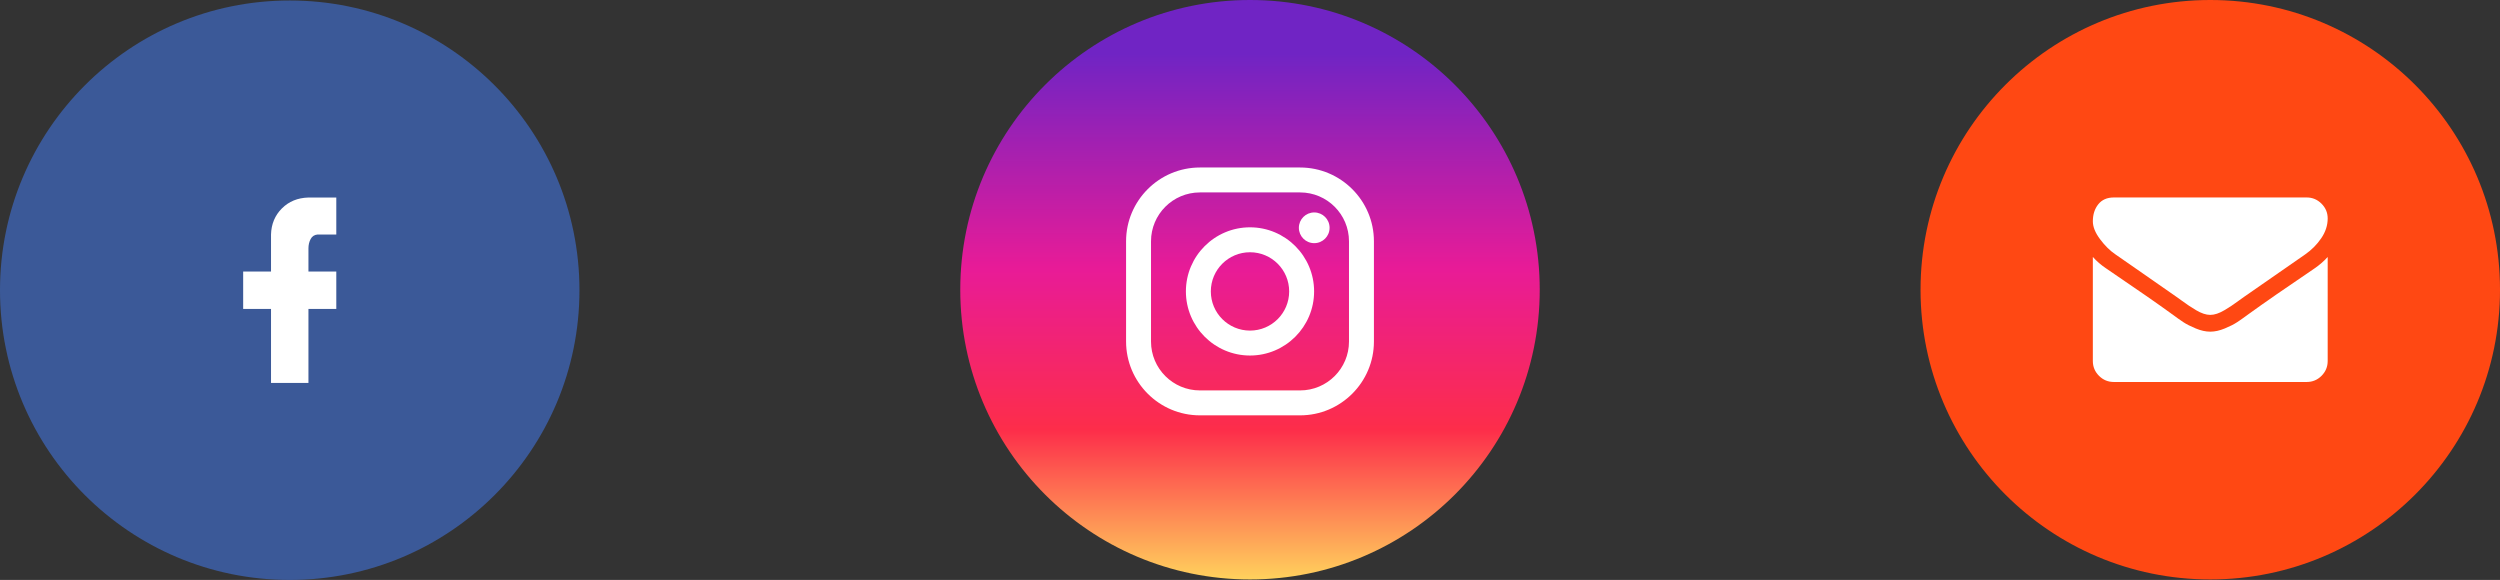 <?xml version="1.0" encoding="utf-8"?>
<!-- Generator: Adobe Illustrator 21.1.0, SVG Export Plug-In . SVG Version: 6.00 Build 0)  -->
<svg version="1.1" id="Layer_1" xmlns="http://www.w3.org/2000/svg" xmlns:xlink="http://www.w3.org/1999/xlink" x="0px" y="0px"
	 width="630.572px" height="146.279px" viewBox="0 0 630.572 146.279" enable-background="new 0 0 630.572 146.279"
	 xml:space="preserve">
<rect x="0" y="0" width="630.572" height="146.279" fill="#333333" stroke="none"/>
<g>
	<linearGradient id="SVGID_1_" gradientUnits="userSpaceOnUse" x1="315.286" y1="148.948" x2="315.286" y2="13.6">
		<stop  offset="0" style="stop-color:#FFDD5E"/>
		<stop  offset="0.3" style="stop-color:#FD2D4A"/>
		<stop  offset="0.6" style="stop-color:#E81B97"/>
		<stop  offset="1" style="stop-color:#7024C4"/>
	</linearGradient>
	<circle fill="url(#SVGID_1_)" cx="315.286" cy="73.078" r="73.078"/>
	<path fill="#FFFFFF" d="M327.92,42.247h-25.268c-10.269,0-18.624,8.355-18.624,18.624v25.268c0,10.269,8.355,18.624,18.624,18.624
		h25.268c10.269,0,18.624-8.355,18.624-18.624V60.871C346.544,50.602,338.189,42.247,327.92,42.247z M340.255,86.139
		c0,6.812-5.522,12.335-12.335,12.335h-25.268c-6.812,0-12.335-5.522-12.335-12.335V60.871c0-6.812,5.522-12.335,12.335-12.335
		h25.268c6.812,0,12.335,5.522,12.335,12.335V86.139L340.255,86.139z"/>
	<path fill="#FFFFFF" d="M315.286,57.336c-8.915,0-16.169,7.253-16.169,16.169s7.253,16.169,16.169,16.169
		s16.169-7.253,16.169-16.169S324.201,57.336,315.286,57.336z M315.286,83.385c-5.456,0-9.88-4.423-9.88-9.88s4.423-9.88,9.88-9.88
		c5.456,0,9.88,4.423,9.88,9.88C325.166,78.961,320.742,83.385,315.286,83.385z"/>
	<circle fill="#FFFFFF" cx="331.486" cy="57.458" r="3.874"/>
	<g>
		<circle fill="#3B5998" cx="73.078" cy="73.201" r="73.078"/>
		<path fill="#FFFFFF" d="M84.824,49.82v9.33h-4.72c-0.807,0.073-1.39,0.457-1.756,1.153c-0.368,0.695-0.549,1.482-0.549,2.36v5.818
			h7.025v9.44h-7.025v18.661h-9.44V77.921h-7.025v-9.44h7.025v-9.33c0.071-2.634,0.988-4.83,2.744-6.586
			c1.756-1.756,3.988-2.671,6.696-2.744H84.824z"/>
	</g>
	<circle fill="#FF4813" cx="557.494" cy="73.078" r="73.078"/>
	<g>
		<path fill="#FFFFFF" d="M533.562,64.155c0.749,0.529,3.007,2.098,6.775,4.709c3.77,2.613,6.656,4.624,8.661,6.032
			c0.22,0.154,0.69,0.491,1.405,1.008c0.717,0.519,1.311,0.937,1.785,1.256c0.473,0.321,1.046,0.678,1.719,1.076
			c0.671,0.397,1.305,0.694,1.9,0.892c0.596,0.198,1.147,0.297,1.654,0.297h0.065c0.507,0,1.058-0.099,1.654-0.297
			c0.594-0.198,1.228-0.497,1.9-0.892c0.671-0.398,1.244-0.755,1.719-1.076c0.474-0.319,1.068-0.737,1.783-1.256
			c0.717-0.517,1.187-0.854,1.406-1.008c2.027-1.411,7.183-4.99,15.47-10.743c1.609-1.123,2.952-2.478,4.031-4.065
			c1.08-1.587,1.621-3.249,1.621-4.99c0-1.454-0.525-2.7-1.571-3.736c-1.046-1.036-2.286-1.553-3.718-1.553h-48.655
			c-1.698,0-3.003,0.573-3.919,1.719c-0.913,1.145-1.371,2.577-1.371,4.297c0,1.389,0.606,2.892,1.819,4.513
			C530.906,61.956,532.195,63.23,533.562,64.155L533.562,64.155z M533.562,64.155"/>
		<path fill="#FFFFFF" d="M583.804,67.691c-7.227,4.891-12.714,8.692-16.46,11.402c-1.256,0.927-2.276,1.648-3.059,2.165
			c-0.781,0.519-1.823,1.048-3.122,1.587c-1.302,0.541-2.512,0.81-3.637,0.81h-0.065c-1.125,0-2.337-0.269-3.637-0.81
			c-1.299-0.539-2.341-1.068-3.124-1.587c-0.781-0.517-1.801-1.238-3.057-2.165c-2.976-2.181-8.451-5.983-16.429-11.402
			c-1.256-0.838-2.369-1.797-3.338-2.876v26.244c0,1.456,0.517,2.7,1.553,3.736c1.036,1.036,2.282,1.553,3.737,1.553h48.655
			c1.454,0,2.7-0.517,3.736-1.553c1.036-1.036,1.553-2.28,1.553-3.736V64.815C586.162,65.873,585.06,66.831,583.804,67.691
			L583.804,67.691z M583.804,67.691"/>
	</g>
</g>
</svg>
